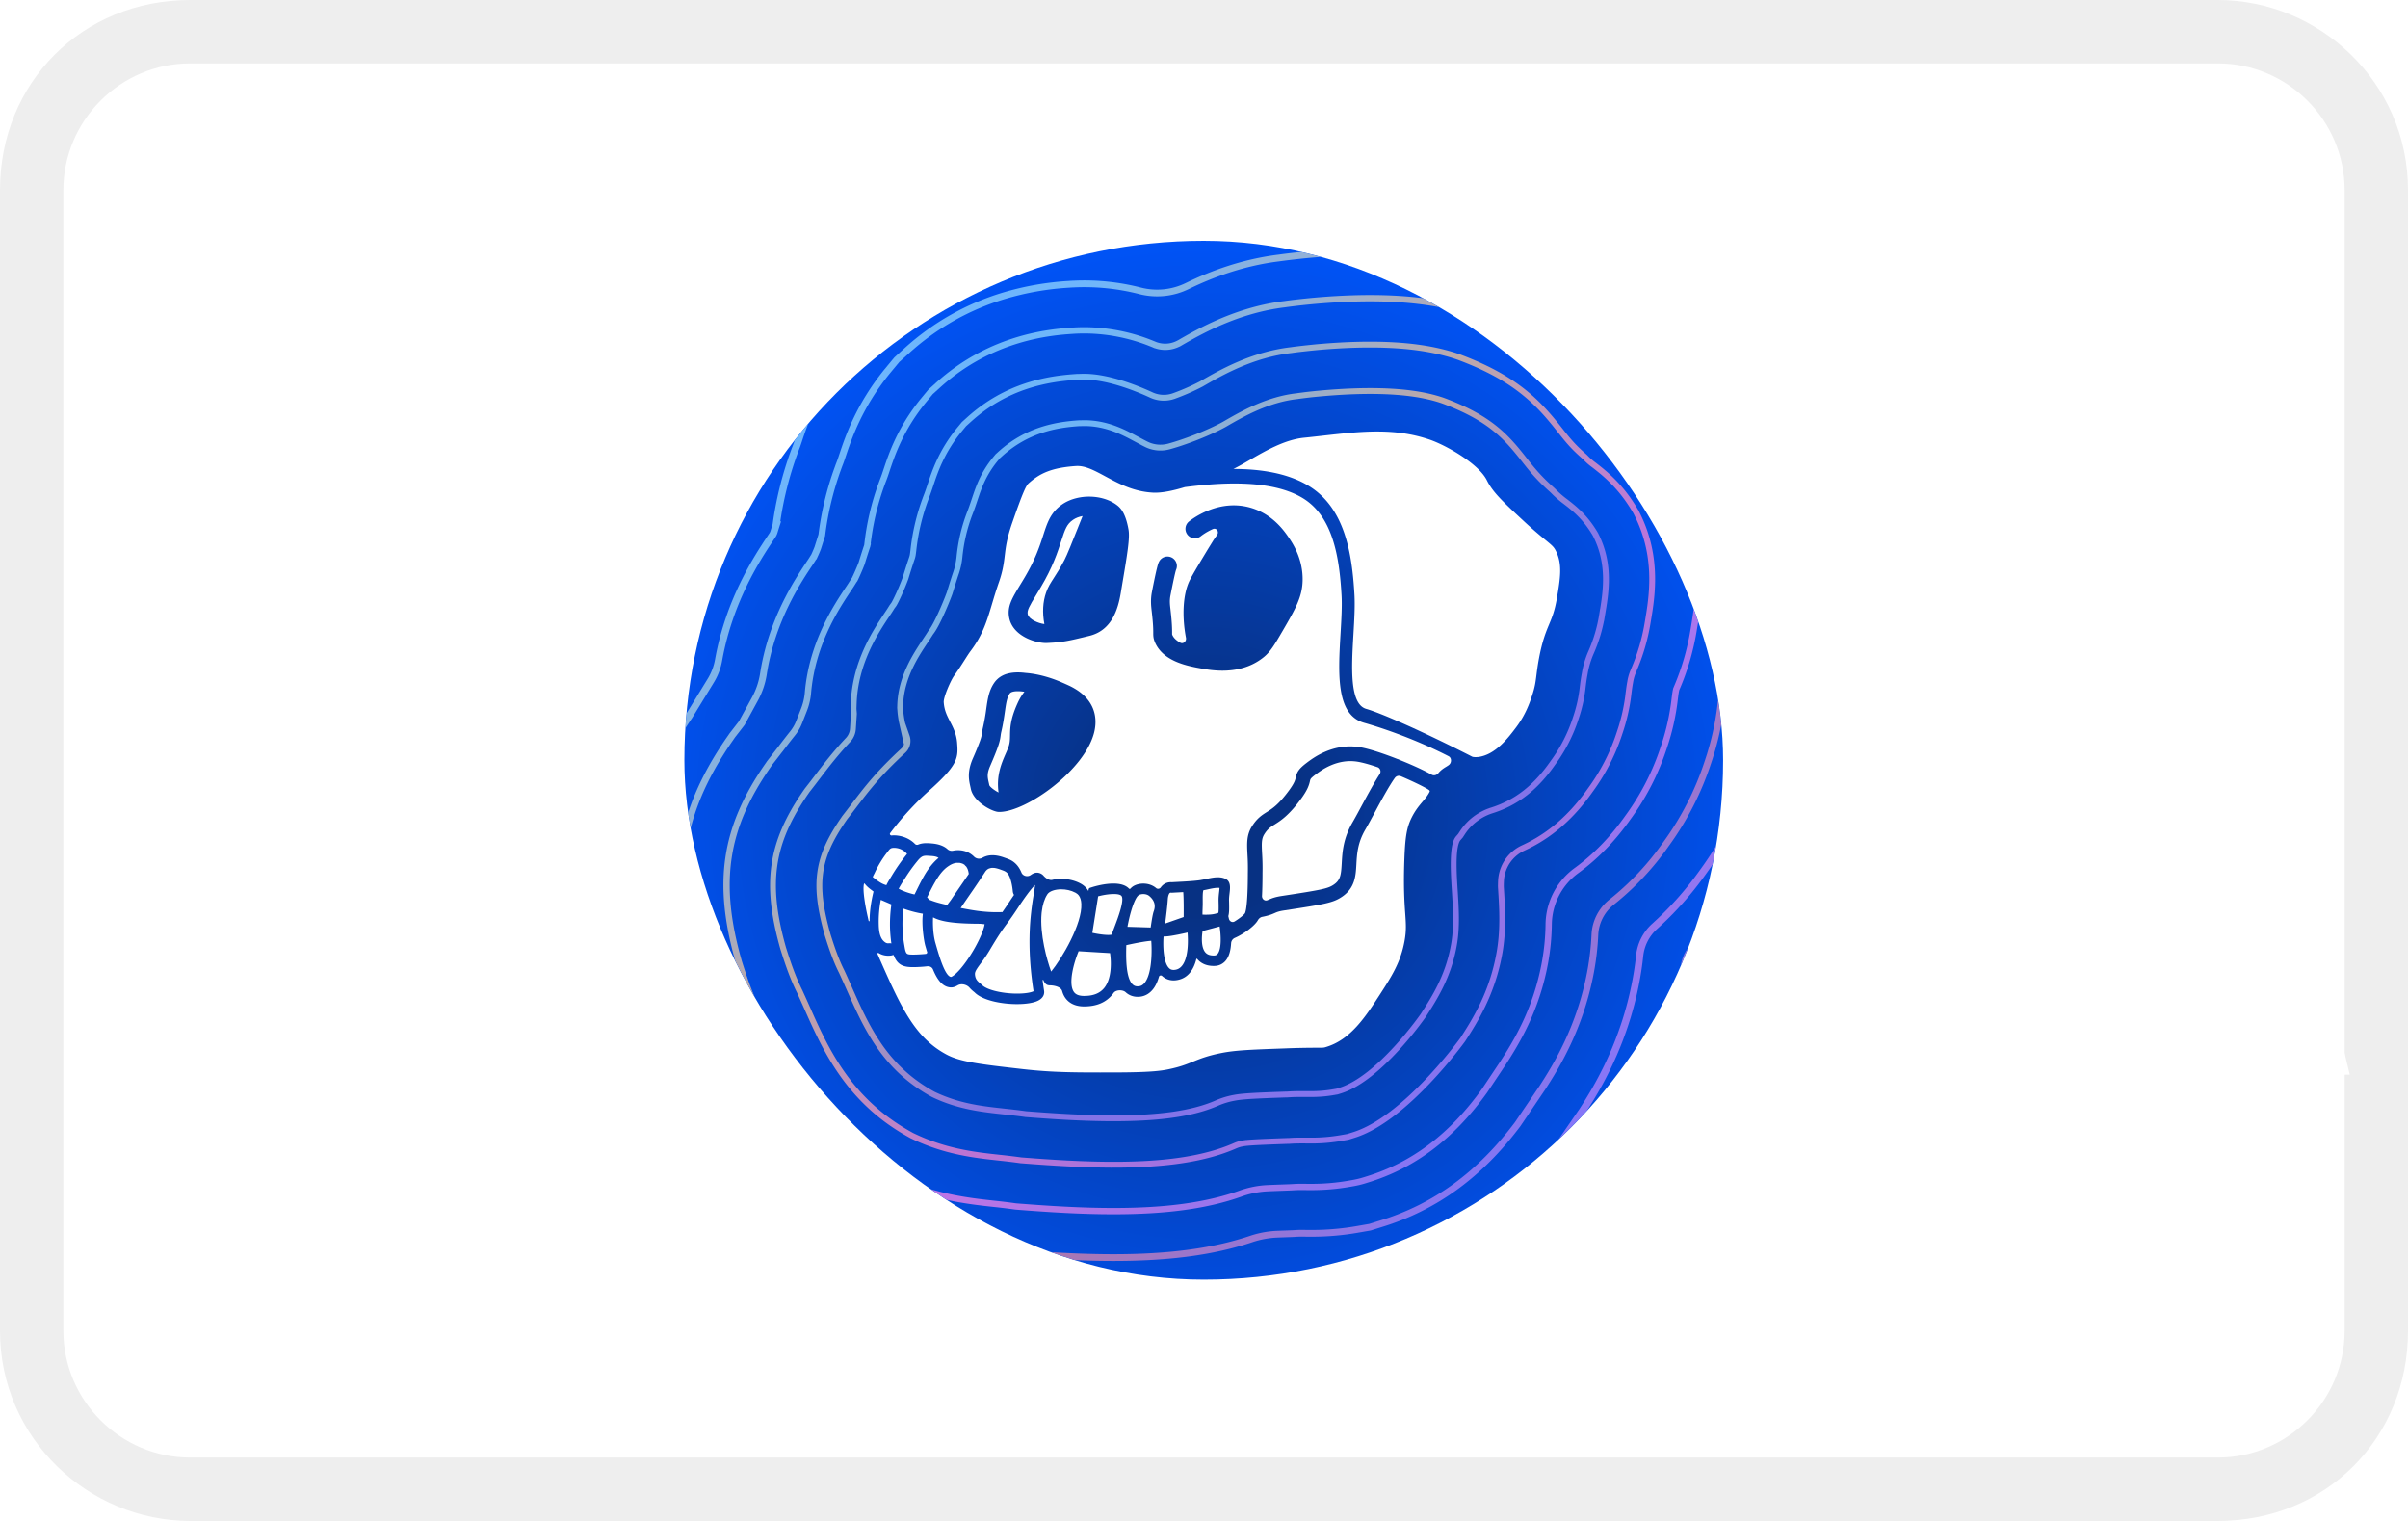 <svg xmlns="http://www.w3.org/2000/svg" role="img" aria-labelledby="pi-apecoin" fill="none" height="24" viewBox="0 0 232.75 147" width="38"><title id="pi-apecoin">ApeCoin</title><path fill="#000" opacity=".07" d="M214.375 0h-196C7.963 0 0 7.963 0 18.375v110.25C0 139.037 8.575 147 18.375 147h196c10.412 0 18.375-7.963 18.375-18.375V18.375C232.75 7.963 224.175 0 214.375 0z"/><path fill="#fff" d="M214.375 6.125c6.738 0 12.25 5.513 12.25 12.25v110.25c0 6.738-5.513 12.25-12.25 12.25h-196c-6.738 0-12.25-5.513-12.25-12.25V18.375c0-6.738 5.513-12.25 12.25-12.25h196"/><g transform="matrix(.683 0 0 .683 66.15 23.275)"><filter id="pi-apecoin-a" color-interpolation-filters="sRGB" filterUnits="userSpaceOnUse" height="170.041" width="178.271" x="-14.509" y="-13.508"><feFlood flood-opacity="0" result="BackgroundImageFix"/><feBlend in="SourceGraphic" in2="BackgroundImageFix" mode="normal" result="shape"/><feColorMatrix in="SourceAlpha" result="hardAlpha" type="matrix" values="0 0 0 0 0 0 0 0 0 0 0 0 0 0 0 0 0 0 127 0"/><feOffset dx=".254" dy=".381"/><feGaussianBlur stdDeviation=".318"/><feComposite in2="hardAlpha" k2="-1" k3="1" operator="arithmetic"/><feColorMatrix type="matrix" values="0 0 0 0 0 0 0 0 0 0 0 0 0 0 0 0 0 0 0.12 0"/><feBlend in2="shape" mode="normal" result="effect1_innerShadow_935_3316"/></filter><radialGradient id="pi-apecoin-b" cx="0" cy="0" gradientTransform="rotate(90 -3.851 77.351) scale(82.576)" gradientUnits="userSpaceOnUse" r="1"><stop offset=".167" stop-color="#073183"/><stop offset="1" stop-color="#0054f9"/></radialGradient><linearGradient id="pi-apecoin-c"><stop offset=".206" stop-color="#89d0ff"/><stop offset=".398" stop-color="#ebbf9a"/><stop offset=".602" stop-color="#eb8280"/><stop offset=".841" stop-color="#a281ff"/></linearGradient><linearGradient id="pi-apecoin-d" gradientUnits="userSpaceOnUse" x1="-14" x2="154.446" href="#pi-apecoin-c" y1="-13" y2="163.793"/><linearGradient id="pi-apecoin-e" gradientUnits="userSpaceOnUse" x1="-7.44" x2="147.847" y1="-5.429" y2="158.221"><stop offset=".206" stop-color="#89d0ff"/><stop offset=".398" stop-color="#ebbf9a"/><stop offset=".602" stop-color="#eb80da"/><stop offset=".841" stop-color="#a281ff"/></linearGradient><linearGradient id="pi-apecoin-f" gradientUnits="userSpaceOnUse" x1="-.855" x2="141.272" href="#pi-apecoin-c" y1="1.141" y2="151.644"/><linearGradient id="pi-apecoin-g" gradientUnits="userSpaceOnUse" x1="5.717" x2="134.655" y1="7.736" y2="145.054"><stop offset=".206" stop-color="#89d0ff"/><stop offset=".398" stop-color="#ebbf9a"/><stop offset=".602" stop-color="#eb80e7"/><stop offset=".841" stop-color="#a281ff"/></linearGradient><linearGradient id="pi-apecoin-h" gradientUnits="userSpaceOnUse" x1="12.288" x2="128.061" y1="14.305" y2="138.426"><stop offset=".206" stop-color="#89d0ff"/><stop offset=".398" stop-color="#ebbf9a"/><stop offset=".602" stop-color="#eb80d3"/><stop offset=".841" stop-color="#a281ff"/></linearGradient><linearGradient id="pi-apecoin-i" gradientUnits="userSpaceOnUse" x1="18.85" x2="121.449" y1="20.873" y2="131.848"><stop offset=".206" stop-color="#89d0ff"/><stop offset=".398" stop-color="#ebbf9a"/><stop offset=".602" stop-color="#a280eb"/><stop offset=".841" stop-color="#a281ff"/></linearGradient><clipPath id="pi-apecoin-j"><rect height="147" rx="73.5" width="147"/></clipPath><g clip-path="url(#pi-apecoin-j)"><rect fill="url(#pi-apecoin-b)" height="147" rx="73.5" width="147"/><g fill="#fff"><path d="M123.481 50.557c-.308 1.8-.668 2.672-1.09 3.681l-.001.003c-.455 1.094-.971 2.336-1.439 4.8-.186.987-.279 1.71-.36 2.349l-.005.04-.005.036c-.13 1.022-.217 1.71-.632 2.935-.337 1-.9 2.669-2.257 4.466-1.095 1.454-2.929 3.889-5.376 4.181-.212.014-.657.036-.838-.056-6.942-3.545-12.907-6.165-14.971-6.753-2.402-.68-2.094-5.915-1.823-10.535.122-2.064.238-4.016.14-5.688-.337-5.831-1.37-12.214-6.448-15.326-3.032-1.857-6.943-2.402-10.68-2.41.693-.329 1.465-.777 2.307-1.267l.026-.014c2.2-1.275 4.931-2.856 7.645-3.135.888-.087 1.76-.19 2.62-.285 5.471-.62 10.198-1.152 15.184.555 2.26.775 6.896 3.362 8.093 5.763.842 1.695 2.264 3.017 5.101 5.654a61.287 61.287 0 003.162 2.758l.033.026c1 .823 1.197.995 1.494 1.603.92 1.873.585 3.863.12 6.619zM98.085 74.481c.4.137.55.623.32.977-.722 1.113-1.546 2.612-2.527 4.43-.477.89-.93 1.73-1.31 2.385-1.344 2.31-1.454 4.254-1.54 5.814-.092 1.632-.174 2.381-1.15 3.032-.804.54-1.629.72-7.345 1.59-.997.154-1.44.348-1.829.518l-.19.08c-.396.163-.79-.178-.768-.606.041-.797.067-1.778.07-2.993v-.248a32.21 32.21 0 00-.057-2.762c-.075-1.46-.085-2.074.304-2.71.478-.767.85-1.001 1.462-1.39.855-.537 2.027-1.276 3.762-3.66.923-1.263 1.127-1.948 1.255-2.54.055-.245.075-.337.785-.875.75-.57 3.037-2.302 5.964-1.81.775.131 1.752.413 2.794.769zm-22.601 26.401a.594.594 0 01-.48.248c-.597.024-1.017-.123-1.295-.458-.59-.717-.51-2.16-.373-3.002l2.417-.645c.19 1.28.28 3.144-.268 3.857zm.196-8.721c-.04.353-.085.75-.083 1.164.003.155.005.31.01.463.005.395.02 1.022-.035 1.307-.755.275-1.4.275-2.247.26-.013-.245.003-.61.013-.856.004-.19.015-.38.017-.56.003-.2 0-.398 0-.595-.003-.465-.01-1.227.105-1.452.227-.033.46-.083.71-.14.499-.108 1.151-.245 1.566-.183a7.661 7.661 0 01-.056.592zm-4.472 7.976c-.118 1.239-.5 2.771-1.662 3.004-.523.107-.776-.05-.935-.2-.785-.727-.91-2.924-.8-4.496.522.01 1.207-.108 2.019-.265a46.71 46.71 0 001.38-.298c.045.582.077 1.412-.002 2.255zm-.549-4.447l-2.622.92c.133-1.018.31-2.45.373-3.402.045-.67.228-.875.28-.92.017-.015.052-.047.15-.047.015 0 .03.003.046.003l.055.008 1.657-.09c.07.779.07 2.489.06 3.528zm-4.237-.815c-.148.395-.323 1.512-.432 2.299l-3.285-.1c.186-1.018.442-2.052.725-2.877.285-.82.592-1.435.875-1.608.33-.198 1.055-.242 1.5.138.722.615.922 1.32.617 2.148zm-1.226 10.053c-.254.348-.537.525-.888.562-.357.04-.635-.04-.857-.248-1.031-.952-.947-4.071-.91-5.571 1.363-.31 2.833-.575 3.53-.615.105 1.256.135 4.497-.875 5.872zm-4.286-7.942c-.16.428-.316.832-.433 1.19-.382.12-1.55.015-2.742-.248l.82-5.169c1.347-.357 2.909-.472 3.286-.072.498.529-.501 3.172-.931 4.3zm-1.488 8.732c-.637.785-1.592 1.152-2.924 1.138-.923-.016-1.252-.366-1.417-.628-.74-1.172-.016-3.934.71-5.699l4.449.267c.045.311.082.687.1 1.098.048 1.255-.11 2.819-.918 3.824z"/><path d="M96.188 68.203c-4.005-1.135-3.66-6.991-3.327-12.652.119-2.003.23-3.896.139-5.445-.308-5.298-1.198-11.068-5.46-13.68-4.583-2.803-12.081-2.164-16.708-1.576-.004 0-.008.003-.012.004a.02.02 0 00-.006 0c-1.694.514-3.28.847-4.508.782-2.73-.141-4.854-1.29-6.724-2.299-1.46-.79-2.733-1.474-3.931-1.474-.064 0-.13 0-.196.003-3.586.233-5.234 1.109-6.732 2.445-.377.333-.836 1.299-2.34 5.632-.758 2.19-.899 3.387-1.04 4.552-.127 1.063-.255 2.157-.821 3.79-.394 1.125-.684 2.097-.966 3.033-.741 2.489-1.327 4.449-3.088 6.78-.207.275-.464.68-.76 1.142-.4.63-.893 1.412-1.545 2.317-.46.638-1.517 3.025-1.46 3.752.087 1.158.464 1.877.894 2.715.428.827.916 1.764 1.006 3.057l.014.21c.158 2.05-.135 3.08-4.037 6.565a41.657 41.657 0 00-5.461 5.96c-.106.14.031.347.205.333a.84.84 0 01.119-.009 2.79 2.79 0 01.223-.009c.075 0 .15.003.224.006.075.003.147.009.221.02.944.108 1.863.507 2.527 1.195.116.12.295.152.45.09.634-.264 1.333-.221 2-.159.793.074 1.594.305 2.14.798a.897.897 0 00.769.23 3.438 3.438 0 011.87.113 3.14 3.14 0 011.141.735.989.989 0 001.16.15c.146-.084.303-.155.474-.213.847-.287 1.784-.124 2.606.172.405.146.83.276 1.195.52.603.401.995.97 1.258 1.61.202.492.875.66 1.307.35.518-.373.946-.421 1.378-.23.178.08.318.183.425.306.309.357.806.712 1.265.603 1.28-.302 2.828-.102 3.965.507.42.22.832.557 1.134 1.066 0 .003.003.002.004 0l.034-.226a.27.27 0 01.187-.217l.276-.086c.65-.206 3.959-1.16 5.246.195.056.056.153.061.206.003a1.84 1.84 0 01.409-.35c.839-.508 2.276-.54 3.233.279.192.162.504.103.65-.102.089-.127.19-.238.304-.334.336-.29.762-.429 1.232-.4l1.819-.098c.457-.025 1.878-.121 2.326-.216l.104-.02c.19-.028.415-.077.65-.126.882-.192 1.882-.408 2.703-.029.79.365.69 1.264.595 2.057-.037.322-.078.658-.075.977.006.149.009.299.012.452.011.683.026 1.314-.11 1.8a.01.01 0 000 .005l.084.375c.087.37.48.578.804.378.614-.38 1.246-.858 1.448-1.142a.36.36 0 00.044-.084c.028-.077.078-.235.132-.553.113-.676.239-2.048.25-4.836 0-.148 0-.253.003-.302a31.89 31.89 0 00-.058-2.598c-.075-1.511-.135-2.7.615-3.91.73-1.179 1.44-1.625 2.12-2.056.793-.497 1.687-1.06 3.193-3.126.739-1.017.83-1.428.902-1.755.163-.768.417-1.23 1.557-2.092.928-.701 3.753-2.841 7.563-2.2 1.25.212 3.275.878 5.274 1.666h.005c.072.022.146.046.214.081.031.016.063.032.096.045 1.728.69 3.41 1.458 4.523 2.084.317.178.72.071.951-.21.344-.416.717-.67 1.117-.91.16-.098.284-.172.402-.273.375-.319.371-.986-.066-1.211-5.32-2.733-10.307-4.26-11.965-4.732zm-38.166 1.232c-1.239 5.423-9.638 11.382-13.456 11.382h-.075a1.76 1.76 0 01-.43-.072l-.127-.038c-.693-.218-1.653-.75-2.379-1.465-.5-.49-.893-1.069-1.017-1.692l-.07-.328c-.206-.922-.463-2.074.351-3.96.112-.252.212-.488.305-.703.028-.072.06-.144.089-.213a34.24 34.24 0 00.606-1.529c.233-.651.261-.895.293-1.148.029-.198.058-.44.139-.785a28.81 28.81 0 00.471-2.647c.195-1.38.365-2.572 1.109-3.666.127-.186.267-.356.425-.505.055-.052.107-.101.164-.15.057-.049.115-.092.172-.135a3.533 3.533 0 011.261-.564c.684-.167 1.491-.193 2.42-.075 1.014.08 1.953.272 2.786.505a17.707 17.707 0 012 .69c.101.04.198.08.293.124.145.06.276.118.4.172.163.075.313.14.446.2l.124.058a9.04 9.04 0 011.52.868c.212.155.41.313.589.473.06.052.118.107.171.165.058.054.113.11.164.164 1.614 1.7 1.534 3.665 1.255 4.874zm3.892-20.55l-.163.983c-.377 2.215-1.241 5.252-4.43 6.034-3.07.75-3.797.91-5.98 1.009-.05.006-.101.006-.153.006-1.595 0-4.663-1.006-5.207-3.506-.348-1.61.362-2.776 1.531-4.71.195-.318.406-.66.63-1.043 1.545-2.603 2.154-4.488 2.643-6 .477-1.476.874-2.697 1.894-3.709a5.661 5.661 0 011.436-1.037 6.4 6.4 0 01.914-.371 7.419 7.419 0 012.244-.342c1.488 0 2.974.428 4.034 1.279.477.382 1.155 1.146 1.549 3.399.203 1.16-.142 3.293-.942 8.008zm22.755 6.304c-1.098 1.885-1.699 2.923-2.647 3.7-1.882 1.547-4.077 1.938-5.884 1.938-1.3 0-2.402-.201-3.052-.32-1.867-.341-5.344-.973-6.502-3.717-.226-.543-.23-.888-.23-1.325 0-.432 0-1.158-.2-2.885l-.012-.115c-.092-.782-.195-1.667.03-2.802l.025-.135c.655-3.333.833-3.842.98-4.13a1.338 1.338 0 011.798-.577c.636.33.9 1.1.6 1.747-.065.19-.252.899-.758 3.477l-.026.135c-.144.727-.08 1.279.003 1.977l.011.118c.219 1.877.219 2.727.219 3.187 0 .081 0 .17.002.223.001.02.011.048.018.067.194.461.606.822 1.119 1.108.44.246.914-.185.82-.68-.552-2.89-.495-6.207.6-8.275.368-.703 1.048-1.853 1.694-2.926l.005-.01.006-.008.195-.323c.055-.092.11-.18.16-.267a130.83 130.83 0 01.852-1.394c.02-.035.04-.067.06-.095l.124-.204.05-.08.02-.032c.02-.035.04-.067.057-.093.035-.054.06-.095.075-.12 0-.003.002-.005.003-.007l.013-.02.005-.008c.159-.232.317-.455.472-.669.349-.482-.06-1.099-.603-.854-.932.42-1.56.9-1.697 1.009a1.33 1.33 0 01-1.874-.213 1.34 1.34 0 01.216-1.879c.687-.54 4.327-3.195 8.686-1.948 3.14.893 4.788 3.293 5.408 4.195.5.733 2.032 2.957 1.983 6.063-.036 2.369-1.025 4.073-2.824 7.167z"/><path d="M56.355 38.947c-.222.54-.49 1.21-.777 1.937-.67 1.684-1.43 3.592-1.794 4.283-.63 1.195-1.12 1.95-1.512 2.558-.448.697-.806 1.25-1.075 2.02-.473 1.346-.558 2.851-.25 4.488-.835-.092-2.202-.667-2.357-1.392-.115-.54.22-1.13 1.208-2.754.198-.325.41-.677.642-1.07 1.698-2.858 2.385-4.985 2.89-6.54.545-1.692.802-2.402 1.67-2.995.388-.27.86-.442 1.355-.535zM54.7 98.909c-.926 1.89-2.078 3.634-2.796 4.499-.594-1.607-1.627-5.289-1.354-8.25.008-.086.017-.17.03-.253.11-.915.352-1.755.785-2.427.285-.442 1.075-.712 1.972-.712.662 0 1.382.145 2.002.478h.005c.332.177.785.537.832 1.582.068 1.411-.604 3.309-1.477 5.083z"/><path d="M105.394 77.728c.072.058.117.145.076.227-.276.556-.608.945-.999 1.404-.472.562-1.012 1.2-1.515 2.194-.715 1.41-.944 2.695-1.064 5.986-.142 3.867.007 6.04.12 7.624.107 1.529.173 2.451-.1 3.943-.55 3.009-1.837 5.002-3.467 7.524-2.04 3.154-4.15 6.413-7.644 7.453-.324.1-.335.1-1.247.103a113 113 0 00-4.608.095c-4.564.165-6.854.247-8.813.624-2.055.398-3.127.835-4.166 1.255-.938.379-1.825.74-3.524 1.089-1.013.205-2.527.428-7.686.435-5.361.01-8.598.013-12.872-.474-5.864-.67-8.808-1.005-10.763-2.049-4.611-2.46-6.559-6.884-9.78-14.212l-.017-.039c-.04-.091.072-.179.157-.128a2.581 2.581 0 00.916.342c.295.05.602.053.914 0a.678.678 0 00.153-.043c.01-.003.019-.008.028-.012a.106.106 0 01.145.052c.205.565.53 1.067 1.077 1.357.548.286 1.17.308 1.78.303a18.29 18.29 0 001.884-.12c.332-.035.67.127.798.435.572 1.388 1.281 2.393 2.347 2.541.057.008.132.017.227.017.208 0 .513-.052.93-.298.514-.303 1.288-.112 1.678.339.23.266.482.471.704.649 1.097 1.127 3.764 1.667 6.003 1.667 1.222 0 2.317-.16 2.962-.475.922-.447.922-1.134.877-1.412a45.53 45.53 0 01-.21-1.482c-.007-.058.082-.081.105-.027.135.292.298.657.736.727.046.005.1.016.16.016.624 0 1.595.203 1.763.804.085.306.206.593.37.853.374.593 1.137 1.3 2.65 1.325h.117c1.736 0 3.077-.568 3.98-1.69.06-.073.115-.147.169-.223.325-.457 1.29-.477 1.703-.097.465.43 1.05.652 1.703.652.104 0 .21-.005.32-.017.777-.083 1.45-.495 1.952-1.197.328-.459.568-1.023.743-1.633.052-.18.299-.233.436-.107.333.307.865.632 1.633.632.187 0 .39-.02.605-.065 1.508-.303 2.26-1.552 2.615-2.961.012-.047.08-.06.111-.023.383.465 1.088 1.002 2.315 1.002.062 0 .127 0 .192-.003a2.074 2.074 0 001.592-.825c.464-.605.656-1.491.708-2.392a.889.889 0 01.537-.756c1.276-.556 2.782-1.685 3.23-2.46a.864.864 0 00.01-.017c.138-.243.355-.441.629-.495.947-.185 1.372-.368 1.759-.537.324-.142.585-.255 1.314-.368 5.798-.885 6.93-1.08 8.185-1.917 1.877-1.251 1.972-2.974 2.064-4.64.08-1.41.17-3.01 1.265-4.887.397-.685.857-1.54 1.345-2.444.834-1.548 1.993-3.701 2.842-4.883a.702.702 0 01.851-.223c1.965.838 3.627 1.67 3.99 1.962z"/><path d="M49.08 94.975c-.23 2.005-.37 4.683-.046 8.173.092.984.22 2.007.38 3.041-.275.15-1.096.361-2.555.337-2.097-.042-4.139-.569-4.752-1.232l-.095-.086c-.51-.41-.844-.68-.892-1.412-.016-.247.09-.492.317-.838.125-.195.29-.419.494-.697a19.54 19.54 0 001.238-1.822c1.312-2.218 1.81-2.903 2.442-3.767.05-.07.103-.14.158-.213.372-.51.81-1.12 1.467-2.122.49-.745.897-1.328 1.232-1.785.56-.762.927-1.175 1.162-1.4-.034.345-.112.83-.187 1.278-.111.688-.252 1.53-.364 2.545zm-.961-31.167c-.013.018-.028.035-.04.053-.274.378-.586.805-.958 1.637-1 2.222-1.019 3.48-1.034 4.491-.01.53-.016.953-.16 1.445-.1.325-.263.698-.45 1.127-.59 1.35-1.36 3.12-1.015 5.501-.477-.23-1.207-.755-1.31-1.034a8.26 8.26 0 00-.082-.386c-.165-.742-.275-1.226.198-2.314 1.242-2.865 1.395-3.544 1.492-4.324a4.2 4.2 0 01.09-.518c.263-1.13.4-2.097.512-2.874.168-1.18.28-1.96.678-2.547.145-.217.555-.33 1.142-.33.233 0 .495.018.78.058l.067.005.09.01zM46.48 92.066c-.067-.687-.187-1.375-.437-2.023a6.853 6.853 0 01-.108-.23c-.045-.082-.097-.16-.145-.241-.003-.003-.005-.003-.005-.005-.003-.005-.005-.005-.005-.008-.027-.03-.052-.06-.08-.087-.04-.04-.084-.08-.127-.115a.596.596 0 00-.105-.08c-.053-.028-.103-.058-.155-.085a.593.593 0 00-.087-.037s-.003 0-.003-.003l-.022-.008a.113.113 0 00-.017-.01c-.008-.002-.013-.004-.018-.004s-.004-.003-.004-.003c-.016-.008-.025-.01-.033-.013-.4-.147-.805-.307-1.23-.37l-.015-.002h-.01c-.047 0-.145-.01-.15-.01a1.82 1.82 0 00-.174 0c-.028 0-.055 0-.08.003h-.022c-.01 0-.022.003-.035.003-.005.005-.012.005-.015.005h-.005c-.095.028-.195.053-.29.082-.04.02-.085.04-.125.066-.035.02-.07.045-.105.062-.003.003-.007.008-.012.008l-.008.007c-.045.046-.092.088-.137.133a1.87 1.87 0 00-.088.105c-.007.005-.012.01-.012.014l-.005.005c-.003.003-.003.005-.008.008l-.004.004-.03.05c-.16.25-.323.498-.49.745-.385.59-.78 1.177-1.18 1.76a504.328 504.328 0 00-1.695 2.464l-.1.15.715.137a37.23 37.23 0 001.617.267c1.122.153 2.263.223 3.4.183a.68.68 0 01.16.01c.272-.39.594-.855 1.004-1.478.228-.348.445-.67.65-.967a1.138 1.138 0 01-.17-.492zm-3.995 4.637c-.097.864-1.064 3.104-2.575 5.236-1.264 1.782-2.031 2.214-2.184 2.229-.61-.084-1.213-1.594-1.69-3.091-.192-.607-.365-1.213-.51-1.72-.328-1.14-.388-2.667-.33-3.626 1.275.707 3.514.897 6.659.91h.01c.207.021.412.044.62.062zm-2.238-7.119v.004c-.015.02-.028.043-.042.063-.54.794-1.084 1.585-1.63 2.377-.282.407-.561.814-.839 1.225-.153.222-.357.467-.535.732-.448-.105-.894-.208-1.337-.333a11.34 11.34 0 01-1.07-.357 1.994 1.994 0 01-.203-.085.894.894 0 00-.24-.302c.003-.003.003-.01.004-.013l.386-.782c.242-.477.485-.952.755-1.412.48-.83 1.06-1.675 1.872-2.213.04-.03.085-.057.128-.084.315-.198.63-.337 1.017-.385.046-.005.317-.003.445.007.022 0 .04.003.053.003h.003c.01.003.028.008.055.018.095.03.19.05.285.082l.095.047c.083.05.167.095.245.158-.125-.095.173.212.173.19.24.332.313.61.38 1.06zm-4.277-2.259c-1 .822-1.727 1.917-2.334 3.056-.34.633-.648 1.277-.968 1.92a3.467 3.467 0 01-.102.192 9.78 9.78 0 01-.9-.247 7.795 7.795 0 01-1.34-.559c.3-.568.657-1.113.997-1.642.48-.747 1-1.482 1.565-2.172.213-.262.438-.55.735-.722.305-.18.673-.138 1.023-.118.37.023.767.033 1.117.173.072.031.15.08.207.118zm-1.588 13.419a.76.76 0 00-.13.14c-.034.01-.07.018-.092.023-.24.025-.485.043-.727.058-.465.03-.938.05-1.407.033-.263-.01-.5-.05-.607-.217-.173-.263-.225-.72-.288-1.068a17.344 17.344 0 01-.13-5.213c.893.32 1.81.567 2.752.722-.203 1.557.142 3.844.345 4.544l.284.978zm-2.87-13.985c-.79.97-1.51 2.002-2.155 3.071-.26.435-.555.885-.773 1.35a3.391 3.391 0 01-.894-.398c-.23-.142-.453-.3-.67-.465-.054-.045-.204-.162-.297-.237-.022-.017-.043-.035-.066-.047.072-.205.205-.432.278-.585a15.005 15.005 0 011.785-2.934c.173-.215.337-.493.605-.573.245-.07.568-.037.765-.003a2.392 2.392 0 011.422.82zm-6.091 4.226c.013-.05.078-.057.108-.015.207.288.49.539.795.776.136.103.271.207.409.304a.064.064 0 01.025.067c-.318 1.32-.538 2.719-.545 4.1 0 .076-.115.092-.133.018-.394-1.648-.906-4.282-.659-5.25zm3.873 2.928a19.88 19.88 0 00-.185 3.551 20.243 20.243 0 00.185 1.957v.003a1.167 1.167 0 00-.437-.015c.03-.01-.047-.005-.08-.005h-.01c-.021-.003-.054-.005-.065-.008-.165-.04-.18-.057-.31-.14a1.62 1.62 0 01-.47-.515c-.317-.55-.387-1.217-.412-1.84a16.15 16.15 0 01.285-3.639c.195.08.365.153.648.275.28.122.57.242.852.373v.003z"/></g><g filter="url(#pi-apecoin-a)" opacity=".8" stroke-miterlimit="10"><path d="M60.487 155.643c-5.383 0-10.489-.34-14.773-.674l-1.181-.092-1.18-.164c-.516-.072-1.217-.148-1.894-.222-4.122-.448-11.787-1.283-20.248-5.257l-1.314-.619-1.226-.687c-16.263-9.115-22.35-22.834-25.626-30.209-.21-.469-.462-1.039-.7-1.564-1.655-3.386-2.7-6.438-3.588-9.232l-.197-.625-.164-.606c-2.361-8.39-2.957-15.634-1.876-22.798 1.084-7.193 3.748-13.738 8.378-20.588l2.4-3.92a7.914 7.914 0 001.016-2.574c1.83-9.07 5.983-15.494 8.023-18.563a57.206 57.206 0 012.765-10.896l.19-.535.204-.523c.033-.092.076-.221.155-.458.917-2.761 3.065-9.222 8.568-16.007l2.067-2.503 2.106-1.903A48.812 48.812 0 0141.249-6.22a53.235 53.235 0 0112.013-2.124l.394-.03.593-.028a44.899 44.899 0 019.674.59 8.425 8.425 0 004.638-.53 53.018 53.018 0 0113.572-3.644c.39-.056.73-.099.997-.134.736-.092 1.906-.23 3.319-.364C88.913-12.72 92.69-13 96.786-13c7.999 0 14.883 1.037 21.047 3.167l.524.183.512.192c13.602 5.14 20.526 12.32 25.505 18.655l.237.302.685.61a47.41 47.41 0 0111.292 12.7l.928 1.529.784 1.601c6.653 13.58 4.539 26.12 3.742 30.831l-.043.251a53.954 53.954 0 01-2.722 10.185 51.976 51.976 0 01-2.237 9.352 54.25 54.25 0 01-7.721 15.099 53.985 53.985 0 01-6.505 7.596 5.289 5.289 0 00-1.562 3.067c-.104.719-.222 1.43-.357 2.135-1.95 10.461-6.525 17.742-8.393 20.641l-5.646 8.109c-6.799 8.471-14.866 14.058-24.629 17.061l-2.366.741-2.554.445a50.33 50.33 0 01-8.853.766c-.409 0-.821 0-1.278-.012h-.131l-.505.031-.54.02h-.015a13.068 13.068 0 00-3.336.55c-6.307 1.929-13.44 2.836-22.162 2.836z" stroke="url(#pi-apecoin-d)" stroke-width="1.017"/><path d="M60.487 150.072c-5.158 0-10.106-.328-14.264-.657l-.986-.076-.985-.136c-.615-.085-1.365-.164-2.09-.246-4.003-.436-10.696-1.163-18.167-4.667l-1.097-.516-1.02-.573C7.527 135.151 2.218 123.2-.956 116.058c-.227-.509-.504-1.135-.764-1.704-1.479-3.032-2.448-5.833-3.266-8.411l-.164-.519-.143-.506c-2.1-7.46-2.641-13.828-1.705-20.04.936-6.214 3.295-11.955 7.41-18.007l3.075-5.022a8.393 8.393 0 001.101-2.9c1.531-8.53 5.56-14.578 7.392-17.332l.232-.348.085-.138c.038-.084.074-.164.109-.251.111-.363.221-.715.328-1.05a50.063 50.063 0 012.538-10.259l.165-.447.175-.448c.056-.143.109-.297.263-.76.872-2.629 2.688-8.086 7.437-13.94l1.723-2.087 1.75-1.582a42.318 42.318 0 0116.35-9.229 47.01 47.01 0 0110.59-1.861l.329-.026.493-.023c.6-.028 1.197-.041 1.78-.041 2.576-.005 5.145-.746 7.667-.228a9.542 9.542 0 005.789-.616c3.397-1.499 7.97-2.097 13.206-2.75.373-.053.698-.094.951-.126.688-.087 1.789-.216 3.121-.343 2.316-.222 5.881-.493 9.714-.493 7.256 0 13.437.919 18.899 2.808l.437.15.427.165c12.056 4.555 18.015 10.653 22.657 16.565.258.329.522.666.621.782l.11.099.88.783.119.122a40.719 40.719 0 0110.037 11.182l.772 1.273.657 1.334c5.723 11.682 3.929 22.308 3.164 26.847l-.041.242a47.585 47.585 0 01-2.652 9.64 45.342 45.342 0 01-2.056 8.898 47.988 47.988 0 01-6.829 13.36 46.642 46.642 0 01-6.914 7.803 6.514 6.514 0 00-2.128 4.171 42.927 42.927 0 01-.507 3.461c-1.72 9.234-5.74 15.621-7.58 18.481l-4.573 6.648c-6.078 7.81-13.28 12.917-22.005 15.606l-1.97.618-2.136.369c-2.55.45-5.133.674-7.721.669-.376 0-.76 0-1.175-.01h-.361s-.082 0-.25.012l-.452.028-.455.016-.908.035c-1.2.042-2.39.249-3.535.614-5.809 1.855-12.521 2.73-20.82 2.73z" stroke="url(#pi-apecoin-e)" stroke-width="1.017"/><path d="M60.487 143.501c-4.928 0-9.722-.32-13.756-.634l-.787-.061-.785-.108c-.712-.099-1.512-.186-2.286-.271-3.825-.416-9.603-1.045-16.082-4.084l-.879-.412-.821-.459c-12.445-6.976-17.016-17.268-20.041-24.079-.258-.583-.55-1.24-.822-1.849-1.314-2.673-2.191-5.223-2.939-7.583l-.131-.414-.115-.406C-.795 96.609-1.282 91.118-.49 85.863c.804-5.33 2.896-10.297 6.583-15.636l.438-.634.475-.61c.299-.38.586-.757.869-1.125l1.85-3.392a10.923 10.923 0 001.21-3.563c1.177-7.61 4.843-13.109 6.535-15.645l.008-.013c.097-.145.222-.329.286-.43l.362-.577a19.4 19.4 0 00.492-1.15c.165-.515.36-1.15.574-1.807a43.1 43.1 0 012.29-9.497l.128-.358.14-.361c.118-.301.205-.562.376-1.076.81-2.433 2.311-6.95 6.304-11.876l1.382-1.67 1.395-1.26a35.822 35.822 0 0113.84-7.813 40.305 40.305 0 019.166-1.6l.263-.02.4-.018a31.706 31.706 0 019.396.973A9.71 9.71 0 0070.948 6c3.313-1.608 7.745-3.315 12.938-3.953.356-.05.657-.09.902-.121.645-.08 1.674-.202 2.922-.329 2.173-.208 5.515-.456 9.09-.456 6.513 0 11.991.8 16.755 2.446l.35.121.342.128c11.073 4.186 16.031 9.668 19.808 14.476.833 1.06.959 1.224 1.531 1.731l.705.628.274.28c1.822 1.412 5.547 4.318 8.808 9.693l.619 1.018.523 1.067c4.793 9.782 3.302 18.617 2.586 22.863l-.04.235a41.321 41.321 0 01-2.586 9.074l-.032.268a39.336 39.336 0 01-1.839 8.196 41.64 41.64 0 01-5.938 11.624 39.113 39.113 0 01-7.698 8.205 6.269 6.269 0 00-2.369 4.618 37.966 37.966 0 01-.604 5.23c-1.489 8.007-4.984 13.558-6.768 16.329l-3.545 5.239c-5.344 7.134-11.678 11.752-19.334 14.099l-1.575.493-1.704.296a37.526 37.526 0 01-6.598.572c-.344 0-.694 0-1.071-.01h-.465c-.064 0-.26 0-.657.024l-.362.023-.35.013-1.826.068c-1.28.044-2.546.272-3.76.678-5.321 1.792-11.598 2.635-19.493 2.635z" stroke="url(#pi-apecoin-f)" stroke-width=".953"/><path d="M60.486 136.93c-4.71 0-9.34-.311-13.247-.614l-.59-.046-.59-.081a83.855 83.855 0 00-2.479-.294c-3.596-.393-8.512-.926-14-3.501l-.658-.31-.612-.343c-10.54-5.914-14.417-14.639-17.249-21.014-.294-.657-.6-1.349-.902-2.011-1.204-2.421-1.971-4.746-2.609-6.735l-.098-.311-.086-.303c-3.081-10.953-1.923-18.636 4.132-27.401l.328-.477.357-.456c.402-.514.779-1.009 1.15-1.479.558-.732 1.123-1.478 1.74-2.245a6.12 6.12 0 00.914-1.58l.695-1.775a8.47 8.47 0 00.55-2.354c.602-7.026 4.019-12.148 5.71-14.686l.01-.013c.124-.187.311-.466.374-.567l.395-.632.122-.164c.21-.426.623-1.324.986-2.266.195-.644.504-1.633.806-2.531 0-.035 0-.072.013-.112a36.763 36.763 0 012.021-8.62l.097-.269.105-.27c.184-.469.314-.86.493-1.4.723-2.172 1.932-5.807 5.171-9.803l1.037-1.255 1.04-.94c7.651-6.941 16.213-7.541 19.075-7.733l.197-.015.302-.015c.39-.018.779-.026 1.16-.026 3.398.012 6.759.7 9.888 2.022a4.066 4.066 0 003.468-.164h.016c2.91-1.687 8.238-4.746 15.033-5.564.328-.05.63-.087.852-.115a95.955 95.955 0 012.725-.3c2.03-.195 5.149-.426 8.464-.426 5.771 0 10.548.683 14.605 2.086l.263.09.256.097c9.49 3.587 13.583 8.086 16.96 12.387.908 1.15 1.314 1.683 2.331 2.58l.529.472.424.435.328.26c1.609 1.245 4.6 3.563 7.255 7.93l.465.763.392.8c3.861 7.885 2.653 15.036 2.004 18.88l-.038.228a34.908 34.908 0 01-2.368 8.125l-.094.224-.043.221c-.051.265-.08.475-.115.743l-.039.302a32.766 32.766 0 01-1.546 6.923 35.29 35.29 0 01-5.045 9.886c-2.168 3.078-4.599 5.585-7.328 7.57a9.569 9.569 0 00-3.926 7.592 32.48 32.48 0 01-.541 5.513c-1.258 6.783-4.152 11.376-5.954 14.175l-2.576 3.862c-4.613 6.445-10.055 10.56-16.605 12.565l-.347.109a12.97 12.97 0 01-1.696.41l-.416.073a30.91 30.91 0 01-5.474.474c-.31 0-.626 0-.967-.008h-.569c-.128 0-.466 0-1.077.038l-.271.016-.265.01c-.879.033-1.971.071-2.945.114a13.134 13.134 0 00-3.912.767c-4.714 1.684-10.483 2.482-17.961 2.482z" stroke="url(#pi-apecoin-g)" stroke-width=".89"/><g stroke-width=".826"><path d="M60.487 130.359c-4.486 0-8.956-.301-12.738-.595l-.394-.03-.393-.055a91.3 91.3 0 00-2.676-.318c-3.305-.359-7.418-.808-11.916-2.917l-.44-.207-.408-.228c-8.634-4.841-11.86-12.109-14.456-17.949-.319-.719-.657-1.462-.986-2.185-1.016-2.028-1.705-4.106-2.27-5.886l-.066-.205-.057-.202c-2.543-9.035-1.704-14.77 3.213-21.888l.219-.317.238-.304c.429-.548.821-1.06 1.196-1.555 1.283-1.682 2.516-3.302 4.361-5.272.405-.432.647-.991.685-1.582l.14-2.125-.054-.697.024-.723c.192-5.83 3.121-10.216 4.689-12.572.18-.272.37-.553.481-.732l.264-.42.245-.33c.293-.477 1.061-2.107 1.643-3.67.2-.658.588-1.911.93-2.905.1-.317.11-.394.192-1.075.267-2.46.834-4.878 1.687-7.201l.064-.18.07-.183c.244-.621.413-1.129.609-1.717.619-1.863 1.552-4.67 4.039-7.737l.693-.838.687-.62c5.36-4.868 11.2-5.79 15.141-6.054l.133-.012h.204c.286-.013.57-.02.849-.02 3.366 0 7.392 1.615 9.507 2.591a4.221 4.221 0 003.239.117 31.31 31.31 0 003.837-1.69c2.69-1.56 7.151-4.137 12.692-4.783.306-.046.58-.08.807-.11a148.42 148.42 0 012.524-.277c1.89-.181 4.782-.396 7.84-.396 5.026 0 9.102.565 12.458 1.725l.174.06.165.064c7.926 2.995 11.08 6.437 14.114 10.299.985 1.245 1.682 2.135 3.129 3.43l.352.313.328.329c.296.293.614.561.951.803 1.361 1.053 3.641 2.818 5.663 6.147l.309.51.263.533c2.93 5.982 1.989 11.56 1.426 14.893l-.038.227a28.397 28.397 0 01-1.953 6.688v.016a6.483 6.483 0 00-.524 1.743c-.079.42-.129.76-.176 1.134l-.04.305a26.575 26.575 0 01-1.253 5.648 28.54 28.54 0 01-4.155 8.148c-2.677 3.82-5.772 6.507-9.501 8.213a5.397 5.397 0 00-3.154 4.679c-.018.407-.025.742-.013.93.184 2.873.392 6.129-.248 9.483-1.027 5.548-3.376 9.277-5.142 12.015 0 0-8.102 11.276-15.475 13.526l-.793.248-.853.15c-1.434.255-2.89.381-4.346.376-.276 0-.559 0-.863-.008h-.673c-.29 0-.76 0-1.493.051l-.18.011h-.177c-2.82.102-5.487.197-6.227.342a4.566 4.566 0 00-1.15.338c-4.173 1.829-9.645 2.685-17.193 2.685z" stroke="url(#pi-apecoin-h)"/><path d="M60.487 123.788c-4.262 0-8.574-.29-12.23-.575l-.196-.014-.196-.028c-1-.138-1.95-.242-2.87-.342-3.11-.338-6.329-.688-9.836-2.333l-.22-.105-.204-.113c-6.735-3.778-9.237-9.421-11.663-14.885-.345-.775-.702-1.577-1.07-2.374-.821-1.623-1.402-3.364-1.925-5.013l-.033-.102-.03-.104c-2.021-7.192-1.507-10.863 2.3-16.371l.11-.164.119-.153c.447-.57.852-1.102 1.243-1.616 1.83-2.4 3.412-4.475 6.957-7.748l.01-.01a1.863 1.863 0 00.468-1.97l-.639-1.823a13.251 13.251 0 01-.27-1.742v-.02l-.038-.493.013-.361c.13-3.958 2.21-7.077 3.587-9.142.216-.329.42-.63.58-.886l.132-.21.148-.199c.73-.985 1.918-3.714 2.542-5.404.165-.521.585-1.919.935-2.933.25-.762.41-1.55.481-2.349.207-1.978.66-3.922 1.35-5.787l.034-.092.036-.09c.304-.78.517-1.421.724-2.042.55-1.654 1.173-3.53 2.906-5.668l.348-.42.34-.307c3.808-3.46 7.983-4.157 11.202-4.37h.173c.18 0 .361-.011.54-.011 3.133 0 5.541 1.284 7.135 2.135l.37.197.057.03c.437.236.821.443 1.178.619a4.53 4.53 0 003.198.329c2.182-.587 5.585-1.878 7.875-3.136l.048-.028c2.408-1.397 6.035-3.5 10.287-3.966.267-.043.524-.074.765-.105a62.88 62.88 0 012.318-.255c1.748-.164 4.417-.366 7.215-.366 4.284 0 7.657.447 10.311 1.363l.087.032.089.033c6.359 2.403 8.679 4.918 11.263 8.213 1.051 1.339 2.045 2.604 3.929 4.281l.176.164.164.165c.51.514 1.059.987 1.643 1.414 1.13.876 2.679 2.075 4.071 4.365l.154.255.131.267c2 4.082 1.334 8.028.848 10.908l-.038.227a21.715 21.715 0 01-1.549 5.274c-.43.97-.736 1.992-.91 3.04a24.26 24.26 0 00-.238 1.522l-.04.312a20.268 20.268 0 01-.961 4.373 22.016 22.016 0 01-3.262 6.407c-2.415 3.466-5.092 5.603-8.649 6.735a7.764 7.764 0 00-4.151 3.144l-.283.434-.312.357c-.903 1.028-.649 5.013-.493 7.392.165 2.61.34 5.31-.147 7.85-.802 4.345-2.663 7.278-4.329 9.857 0 0-6.187 8.925-11.769 10.62l-.405.128-.427.074c-1.064.19-2.142.284-3.222.279h-1.536c-.38 0-.985 0-1.909.064h-.178c-3.743.137-6.002.217-7.25.46-.84.149-1.66.394-2.444.731-3.343 1.482-8.012 2.175-14.668 2.175z" stroke="url(#pi-apecoin-i)"/></g></g></g><path d="M166 118h13.911l4.504-19.475h32.458L221.377 118h14.308l-22.124-91.412h-25.437zm21.197-31.398l11.261-48.224h4.372l11.261 48.224zm57.064 56.569h12.056v-31.53c6.741 2.905 12.693 7.684 20.27 7.684 16.825 0 27.159-12.454 27.159-35.903 0-23.45-10.334-35.902-27.424-35.902-7.883 0-13.68 5.001-20.402 8.478v-7.154h-11.659zm12.984-50.608V74.281c0-9.671 5.564-14.838 15.235-14.838 11.923 0 17.355 7.684 17.355 23.98 0 16.294-5.432 23.978-17.355 23.978-9.671 0-15.235-5.166-15.235-14.838zm85.383 26.762c16.428 0 27.292-8.479 28.749-21.595h-12.453c-1.325 7.287-7.684 10.466-15.898 10.466-12.189 0-17.885-7.021-18.415-22.787h47.031c2.517-26.099-8.347-37.89-28.616-37.89-20.535 0-31.928 12.454-31.928 35.903 0 23.449 11.261 35.903 31.53 35.903zm-17.62-43.72c1.59-11.525 7.287-17.222 17.753-17.222 10.996 0 16.295 6.094 16.295 17.223zm90.643 44.515c20.932 0 31.531-11.924 32.856-34.18h-13.646c-.927 14.572-7.022 21.461-19.21 21.461-14.308 0-20.137-9.936-20.137-35.107 0-24.642 6.094-35.108 20.137-35.108 11.923 0 18.018 7.287 18.945 21.33h13.513c-1.457-22.125-11.526-34.048-32.458-34.048-23.449 0-34.18 14.97-34.18 47.826 0 32.855 10.731 47.826 34.18 47.826zm71.493-.795c20.137 0 31.265-12.454 31.265-35.903 0-23.45-11.128-35.902-31.265-35.902s-31.266 12.453-31.266 35.902 11.129 35.903 31.266 35.903zm-17.355-35.903c0-16.692 5.431-24.244 17.355-24.244 11.923 0 17.355 7.552 17.355 24.244 0 16.693-5.432 24.244-17.355 24.244-11.924 0-17.355-7.551-17.355-24.244zm62.8 34.578h12.984V48.844h-23.325v11.394h10.341v46.368zm23.957 0h12.983V74.413c0-9.538 5.564-14.705 16.03-14.705 10.069 0 14.706 4.637 14.706 14.705V118h12.983V70.969c0-15.5-7.419-23.45-22.787-23.45-8.764 0-14.823 4.634-22.257 8.48v-7.155h-11.658zM530 25h14v13h-14z" fill="#fff"/></g></svg>
